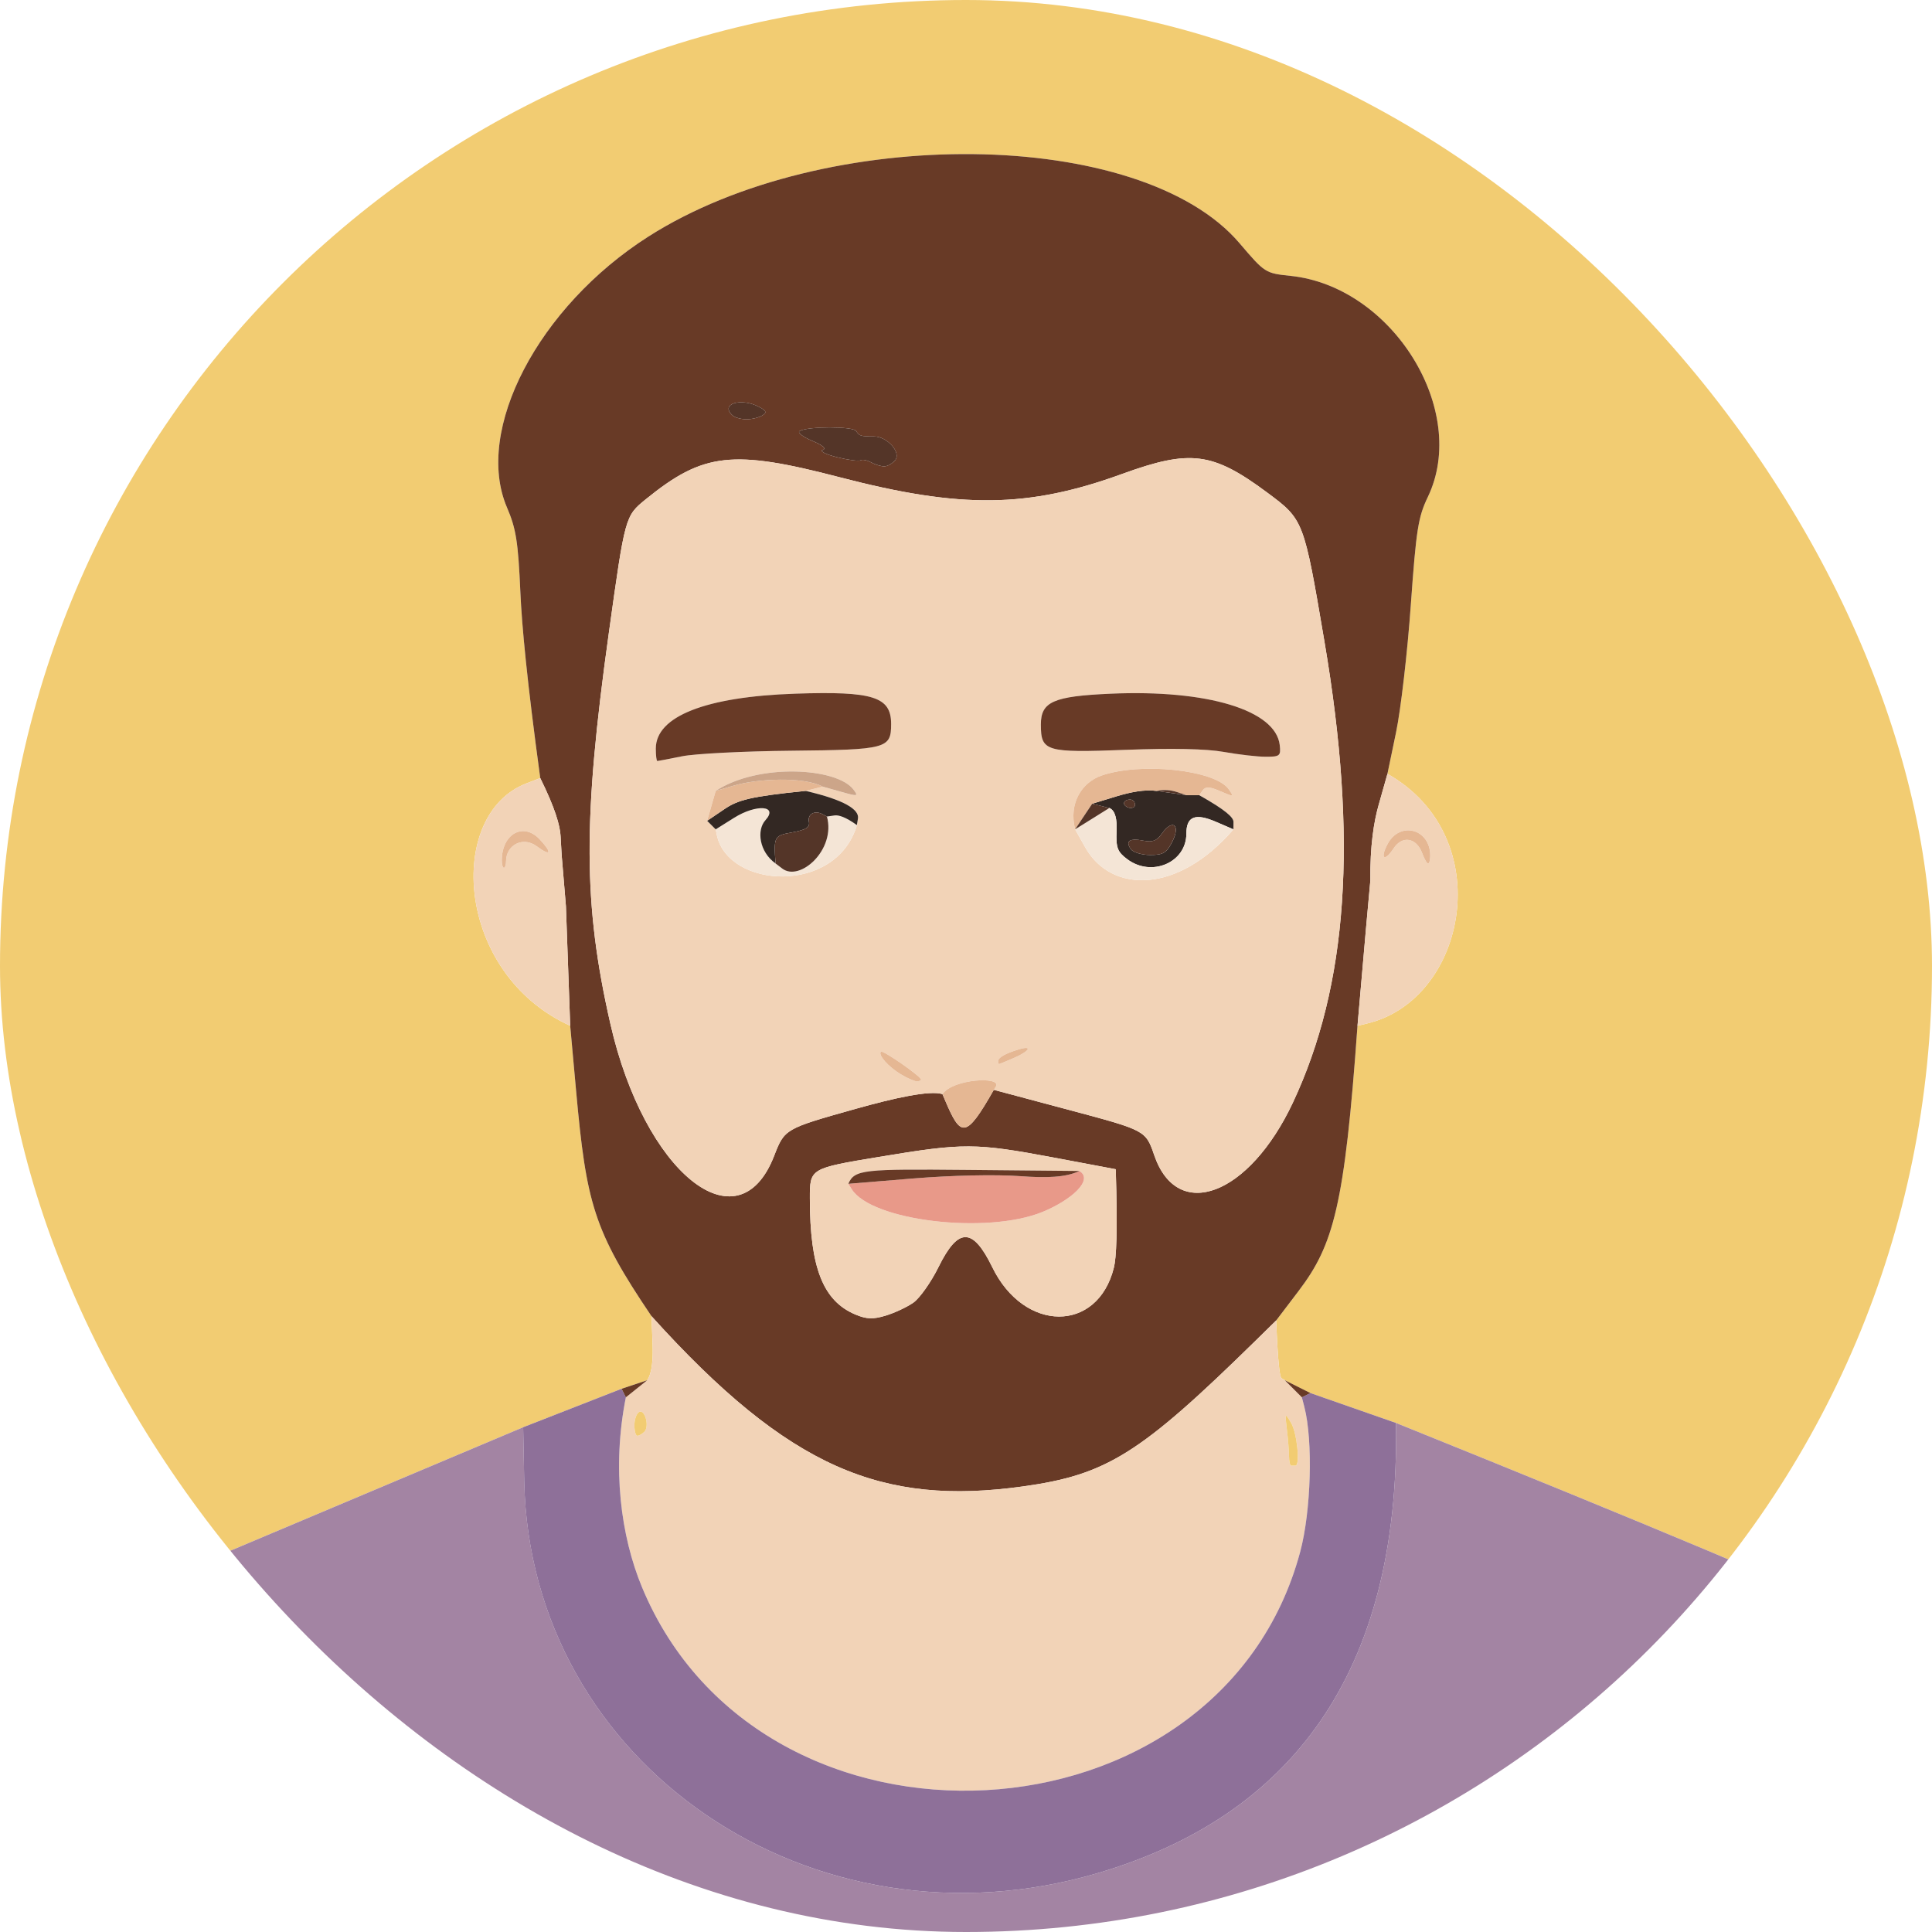 <svg width="52" height="52" viewBox="0 0 52 52" fill="none" xmlns="http://www.w3.org/2000/svg">
<g clip-path="url(#clip0_666_783)">
<g clip-path="url(#clip1_666_783)">
<path d="M55.424 46.919L55.137 46.546C54.111 45.21 51.211 43.8 37.574 38.299L35.27 37.494L34.58 37.149L34.493 37.096C34.446 37.067 34.394 36.705 34.349 35.54L34.954 34.744C35.89 33.51 36.192 32.46 36.537 27.609L36.796 27.547C39.489 26.906 40.339 22.524 37.343 20.828L37.576 19.707C37.704 19.091 37.882 17.552 37.972 16.287C38.117 14.254 38.17 13.917 38.431 13.375C39.548 11.045 37.477 7.71 34.736 7.425C34.056 7.354 34.044 7.346 33.364 6.548C30.709 3.426 22.212 3.33 17.45 6.368C14.487 8.257 12.755 11.577 13.645 13.658C13.89 14.23 13.946 14.581 14.006 15.943C14.045 16.828 14.182 18.315 14.541 20.942L14.167 21.086C11.999 21.918 12.249 26.201 15.347 27.609L15.506 29.362C15.78 32.379 15.974 33.118 17.535 35.425L17.564 36.16C17.58 36.563 17.554 36.952 17.42 37.149L16.729 37.379L14.08 38.414L7.199 41.316C-2.076 45.228 -1.7 45.042 -3.309 47.035L-3.482 -3.425H55.424V46.919Z" fill="#F2CC72"/>
<path d="M-3.309 47.035C-1.7 45.042 -2.075 45.228 7.2 41.316L14.081 38.414L14.11 39.861C14.262 47.491 21.867 52.685 29.56 50.411C34.703 48.892 37.682 45.077 37.574 38.299C51.212 43.8 54.111 45.21 55.138 46.546L55.424 46.919C55.424 53.439 55.381 55.035 55.307 55.185C55.188 55.425 55.188 55.425 25.854 55.425H-3.48L-3.309 47.035Z" fill="#A384A3"/>
<path d="M17.535 35.425C15.974 33.118 15.78 32.379 15.506 29.362L15.347 27.609L15.232 24.391L15.117 23.012L15.088 22.5C15.072 22.22 14.943 21.754 14.541 20.942C14.182 18.315 14.045 16.828 14.006 15.943C13.946 14.581 13.89 14.23 13.645 13.658C12.755 11.577 14.487 8.257 17.45 6.368C22.212 3.33 30.709 3.426 33.364 6.548C34.044 7.346 34.056 7.354 34.736 7.425C37.477 7.71 39.548 11.045 38.431 13.375C38.17 13.917 38.117 14.254 37.972 16.287C37.882 17.552 37.704 19.091 37.576 19.707L37.343 20.828L37.107 21.661C36.977 22.12 36.873 22.765 36.883 23.701L36.768 24.965L36.537 27.609C36.192 32.46 35.89 33.51 34.954 34.744L34.349 35.54L33.802 36.077C30.678 39.139 29.79 39.695 27.522 40.009C23.751 40.53 21.249 39.541 17.535 35.425ZM21.797 32.259C21.799 34.121 22.153 35.018 23.027 35.382C23.328 35.507 23.5 35.513 23.84 35.409C24.078 35.337 24.413 35.181 24.584 35.06C24.755 34.94 25.06 34.508 25.262 34.099C25.79 33.028 26.183 33.03 26.707 34.106C27.565 35.87 29.539 35.88 29.979 34.123C30.046 33.86 30.084 33.154 30.03 31.47L28.361 31.156C26.246 30.76 25.942 30.759 23.668 31.137C21.796 31.447 21.796 31.447 21.797 32.259ZM25.366 29.448L25.427 29.592C25.86 30.616 25.988 30.67 26.748 29.333L28.793 29.879C30.837 30.425 30.837 30.425 31.067 31.095C31.691 32.911 33.62 32.181 34.796 29.682C36.283 26.518 36.552 22.591 35.647 17.264C35.091 13.989 35.091 13.989 34.102 13.254C32.638 12.167 32.035 12.09 30.203 12.756C27.673 13.676 25.865 13.697 22.606 12.847C19.714 12.092 18.93 12.181 17.381 13.438C16.825 13.89 16.825 13.89 16.386 17.043C15.686 22.067 15.695 24.332 16.427 27.552C17.338 31.56 19.866 33.603 20.834 31.115C21.119 30.382 21.119 30.382 23.024 29.846C24.072 29.551 25.028 29.34 25.366 29.448ZM23.162 12.39C23.209 12.36 23.336 12.384 23.444 12.444C23.551 12.504 23.71 12.552 23.798 12.552C23.885 12.552 24.018 12.478 24.093 12.387C24.264 12.181 23.878 11.747 23.524 11.747C23.169 11.747 23.127 11.735 23.044 11.601C22.964 11.472 21.73 11.474 21.521 11.602C21.457 11.641 21.609 11.76 21.858 11.864C22.143 11.983 22.25 12.075 22.144 12.11C22.051 12.141 22.223 12.229 22.525 12.305C22.827 12.38 23.114 12.418 23.162 12.39ZM20.437 10.955C19.939 10.688 19.363 10.876 19.723 11.187C19.787 11.242 19.955 11.286 20.098 11.285C20.241 11.285 20.428 11.238 20.517 11.183C20.645 11.102 20.629 11.057 20.437 10.955Z" fill="#683A26"/>
<path d="M26.749 29.333L26.803 29.247C26.981 28.962 25.645 29.035 25.367 29.448C25.028 29.34 24.072 29.551 23.024 29.846C21.119 30.382 21.119 30.382 20.834 31.115C19.866 33.603 17.339 31.56 16.428 27.552C15.695 24.332 15.686 22.067 16.386 17.043C16.825 13.89 16.825 13.89 17.381 13.438C18.93 12.18 19.715 12.092 22.606 12.847C25.865 13.697 27.673 13.676 30.204 12.756C32.036 12.09 32.638 12.167 34.102 13.254C35.091 13.989 35.091 13.989 35.647 17.264C36.553 22.591 36.283 26.518 34.796 29.682C33.62 32.18 31.692 32.911 31.067 31.095C30.837 30.425 30.837 30.425 28.793 29.879L26.749 29.333ZM23.709 28.306C23.624 28.391 23.908 28.712 24.244 28.914C24.418 29.018 24.612 29.103 24.676 29.103C24.739 29.103 24.791 29.083 24.791 29.058C24.791 28.971 23.76 28.255 23.709 28.306ZM27.411 28.247C27.053 28.356 26.864 28.465 26.864 28.562C26.864 28.607 26.877 28.641 26.893 28.639C26.909 28.637 27.09 28.562 27.296 28.472C27.721 28.287 27.804 28.128 27.411 28.247ZM33.198 22.322L33.199 22.121C33.2 22.005 33.004 21.81 32.276 21.402L32.374 21.268C32.448 21.166 32.563 21.172 32.848 21.297C33.208 21.453 33.217 21.451 33.071 21.242C32.704 20.72 30.692 20.506 29.64 20.877C29.119 21.061 28.758 21.617 28.937 22.322L29.212 22.81C29.903 24.037 31.685 24.078 33.198 22.322ZM23.064 22.207L23.092 22.029C23.13 21.794 22.742 21.532 21.681 21.287L22.142 21.172L22.632 21.31C23.09 21.44 23.112 21.436 22.968 21.247C22.523 20.662 20.421 20.532 19.263 21.287L19.033 22.092L19.263 22.322L19.292 22.465C19.582 23.915 22.505 24.1 23.064 22.207ZM21.41 18.67C18.995 18.751 17.651 19.279 17.651 20.148C17.651 20.332 17.669 20.483 17.692 20.483C17.715 20.483 18.014 20.425 18.354 20.356C18.697 20.286 20.02 20.218 21.297 20.206C23.867 20.18 23.985 20.149 23.985 19.487C23.985 18.753 23.503 18.6 21.41 18.67ZM30.299 20.182C31.543 20.134 32.472 20.154 32.939 20.238C33.335 20.309 33.843 20.368 34.07 20.368C34.45 20.368 34.477 20.345 34.444 20.052C34.336 19.114 32.495 18.556 29.89 18.671C28.352 18.739 28.015 18.887 28.015 19.5C28.015 20.226 28.142 20.264 30.299 20.182Z" fill="#F2D3B7"/>
<path d="M16.845 37.609L17.42 37.149C17.554 36.952 17.581 36.563 17.564 36.16L17.536 35.425C21.25 39.541 23.751 40.53 27.523 40.009C29.79 39.695 30.678 39.139 33.802 36.077L34.349 35.54C34.394 36.705 34.446 37.067 34.493 37.097L34.58 37.149L35.04 37.609L35.107 37.868C35.343 38.783 35.289 40.672 34.994 41.771C32.831 49.83 20.508 50.491 17.28 42.721C16.709 41.344 16.466 39.51 16.845 37.609ZM34.636 38.471C34.667 38.724 34.693 39.047 34.694 39.19C34.695 39.332 34.721 39.448 34.752 39.448H34.868C34.999 39.448 34.909 38.564 34.751 38.299C34.584 38.017 34.582 38.021 34.636 38.471ZM17.198 38.007C17.13 38.048 17.075 38.209 17.075 38.363C17.075 38.517 17.112 38.644 17.155 38.644C17.2 38.644 17.285 38.595 17.343 38.537C17.487 38.393 17.355 37.91 17.198 38.007Z" fill="#F2D3B7"/>
<path d="M14.081 38.414L16.729 37.379L16.845 37.609C16.466 39.51 16.709 41.344 17.28 42.721C20.508 50.491 32.831 49.83 34.994 41.771C35.289 40.672 35.343 38.783 35.107 37.868L35.04 37.609L35.271 37.494L37.574 38.299C37.682 45.077 34.703 48.892 29.56 50.411C21.867 52.685 14.261 47.491 14.109 39.861L14.081 38.414Z" fill="#8E7099"/>
<path d="M21.798 32.259C21.797 31.447 21.797 31.447 23.668 31.137C25.943 30.759 26.247 30.76 28.361 31.156L30.031 31.47C30.084 33.154 30.046 33.86 29.979 34.123C29.539 35.88 27.565 35.87 26.707 34.106C26.183 33.03 25.791 33.028 25.262 34.099C25.061 34.508 24.755 34.94 24.585 35.06C24.413 35.18 24.078 35.337 23.841 35.409C23.5 35.513 23.328 35.507 23.028 35.382C22.154 35.018 21.799 34.121 21.798 32.259ZM29.052 31.517L26.029 31.488C23.243 31.462 22.999 31.476 22.833 31.862L22.923 32.006C23.455 32.861 26.56 33.232 28.058 32.62C28.835 32.301 29.448 31.755 29.052 31.517Z" fill="#F2D3B7"/>
<path d="M36.538 27.609L36.768 24.966L36.883 23.701C36.874 22.766 36.977 22.12 37.108 21.661L37.344 20.828C40.339 22.524 39.489 26.906 36.797 27.547L36.538 27.609ZM37.507 22.837C37.742 22.478 38.124 22.543 38.28 22.967C38.335 23.117 38.407 23.241 38.438 23.241C38.47 23.241 38.495 23.146 38.495 23.029C38.495 22.311 37.684 22.09 37.348 22.715C37.135 23.113 37.262 23.21 37.507 22.837Z" fill="#F2D3B7"/>
<path d="M14.541 20.942C14.943 21.754 15.072 22.22 15.088 22.5L15.117 23.012L15.232 24.391L15.347 27.609C12.249 26.201 11.999 21.918 14.167 21.086L14.541 20.942ZM14.522 22.587C14.083 22.123 13.508 22.444 13.506 23.155C13.505 23.265 13.531 23.356 13.562 23.356C13.593 23.356 13.62 23.279 13.62 23.184C13.62 22.738 14.079 22.507 14.439 22.772C14.831 23.063 14.875 22.964 14.522 22.587Z" fill="#F2D3B7"/>
<path d="M30.299 20.182C28.142 20.264 28.015 20.227 28.015 19.5C28.015 18.887 28.351 18.739 29.89 18.671C32.495 18.556 34.335 19.114 34.444 20.052C34.477 20.345 34.449 20.368 34.069 20.368C33.842 20.368 33.334 20.309 32.938 20.238C32.472 20.154 31.543 20.134 30.299 20.182Z" fill="#683A26"/>
<path d="M21.41 18.67C23.503 18.6 23.985 18.753 23.985 19.487C23.985 20.149 23.867 20.18 21.297 20.206C20.02 20.218 18.697 20.286 18.355 20.356C18.014 20.425 17.715 20.483 17.692 20.483C17.669 20.483 17.651 20.332 17.651 20.148C17.651 19.279 18.995 18.751 21.41 18.67Z" fill="#683A26"/>
<path d="M22.833 31.862L24.589 31.718C25.638 31.633 26.798 31.608 27.47 31.657C28.143 31.707 28.686 31.695 29.052 31.517C29.448 31.755 28.835 32.301 28.058 32.62C26.56 33.232 23.455 32.861 22.923 32.006L22.833 31.862Z" fill="#E89989"/>
<path d="M29.858 21.747L29.398 21.632L30.058 21.431C30.422 21.321 30.811 21.243 31.125 21.287L31.931 21.402H32.276C33.004 21.81 33.2 22.005 33.199 22.121L33.198 22.322L32.731 22.121C32.168 21.877 31.931 21.973 31.931 22.44C31.931 23.215 30.996 23.617 30.34 23.125C30.075 22.927 30.034 22.817 30.054 22.366C30.067 22.075 30.027 21.817 29.858 21.747ZM30.778 22.627C30.406 22.552 30.281 22.636 30.437 22.855C30.498 22.941 30.735 23.012 30.961 23.012C31.309 23.012 31.401 22.955 31.557 22.645C31.78 22.197 31.557 22.032 31.273 22.436C31.139 22.629 31.02 22.675 30.778 22.627ZM30.329 21.535C30.265 21.556 30.235 21.614 30.265 21.661C30.295 21.708 30.371 21.747 30.434 21.747C30.497 21.747 30.549 21.713 30.549 21.67C30.549 21.547 30.457 21.49 30.329 21.535Z" fill="#332823"/>
<path d="M28.936 22.322L29.858 21.747C30.027 21.817 30.066 22.075 30.054 22.366C30.034 22.817 30.074 22.926 30.339 23.125C30.996 23.617 31.931 23.215 31.931 22.44C31.931 21.972 32.168 21.877 32.731 22.121L33.198 22.322C31.684 24.078 29.903 24.037 29.212 22.81L28.936 22.322Z" fill="#F4E5D6"/>
<path d="M19.263 22.322L19.754 22.014C20.362 21.632 20.962 21.679 20.599 22.079C20.365 22.337 20.429 22.924 20.875 23.241L21.054 23.377C21.527 23.74 22.502 22.874 22.257 21.977L22.459 21.948C22.57 21.932 22.752 21.984 23.064 22.207C22.505 24.1 19.582 23.915 19.292 22.465L19.263 22.322Z" fill="#F4E5D6"/>
<path d="M19.263 22.322L19.033 22.092L19.5 21.776C19.855 21.536 20.175 21.439 21.681 21.287C22.742 21.532 23.13 21.794 23.092 22.029L23.063 22.207C22.751 21.984 22.569 21.932 22.459 21.948L22.257 21.977L22.136 21.913C21.927 21.801 21.731 21.912 21.772 22.117C21.802 22.269 21.699 22.334 21.315 22.405C20.841 22.49 20.819 22.512 20.875 23.241C20.428 22.924 20.365 22.337 20.599 22.079C20.962 21.679 20.362 21.632 19.754 22.014L19.263 22.322Z" fill="#332823"/>
<path d="M32.277 21.402H31.931L31.672 21.316C31.529 21.269 31.348 21.242 31.125 21.287C30.811 21.242 30.422 21.321 30.058 21.431L29.398 21.632L28.937 22.322C28.758 21.617 29.119 21.061 29.64 20.877C30.692 20.506 32.704 20.72 33.071 21.242C33.218 21.451 33.208 21.453 32.848 21.297C32.563 21.172 32.448 21.166 32.374 21.268L32.277 21.402Z" fill="#E5B793"/>
<path d="M23.162 12.39C23.114 12.418 22.827 12.38 22.525 12.305C22.223 12.229 22.051 12.141 22.144 12.11C22.25 12.075 22.143 11.983 21.859 11.864C21.609 11.76 21.457 11.641 21.521 11.602C21.73 11.473 22.964 11.472 23.044 11.601C23.127 11.734 23.169 11.747 23.524 11.747C23.879 11.747 24.264 12.18 24.093 12.387C24.018 12.478 23.886 12.552 23.798 12.552C23.71 12.552 23.552 12.503 23.444 12.444C23.336 12.384 23.209 12.36 23.162 12.39Z" fill="#543528"/>
<path d="M20.875 23.241C20.819 22.512 20.841 22.49 21.315 22.405C21.699 22.334 21.802 22.269 21.773 22.117C21.731 21.912 21.927 21.801 22.137 21.913L22.257 21.977C22.502 22.874 21.527 23.74 21.054 23.377L20.875 23.241Z" fill="#543528"/>
<path d="M29.052 31.517C28.686 31.695 28.143 31.707 27.47 31.657C26.798 31.608 25.638 31.633 24.589 31.718L22.833 31.862C22.999 31.476 23.243 31.462 26.029 31.488L29.052 31.517Z" fill="#683A26"/>
<path d="M25.367 29.448C25.645 29.034 26.981 28.962 26.803 29.247L26.749 29.333C25.989 30.67 25.861 30.616 25.428 29.592L25.367 29.448Z" fill="#E5B793"/>
<path d="M19.033 22.092L19.263 21.287L19.753 21.144C20.401 20.954 21.631 20.901 22.142 21.172L21.681 21.287C20.175 21.439 19.855 21.536 19.5 21.776L19.033 22.092Z" fill="#E5B793"/>
<path d="M22.142 21.172C21.631 20.901 20.401 20.954 19.753 21.144L19.263 21.287C20.421 20.532 22.523 20.662 22.968 21.247C23.112 21.436 23.09 21.44 22.632 21.31L22.142 21.172Z" fill="#CCA589"/>
<path d="M30.778 22.626C31.02 22.675 31.138 22.629 31.273 22.436C31.556 22.032 31.78 22.197 31.556 22.645C31.401 22.955 31.309 23.012 30.961 23.012C30.734 23.012 30.498 22.941 30.437 22.855C30.28 22.636 30.406 22.552 30.778 22.626Z" fill="#543528"/>
<path d="M37.507 22.837C37.262 23.21 37.135 23.113 37.348 22.715C37.683 22.09 38.495 22.311 38.495 23.029C38.495 23.146 38.47 23.241 38.438 23.241C38.406 23.241 38.335 23.117 38.28 22.967C38.124 22.543 37.742 22.478 37.507 22.837Z" fill="#E5B793"/>
<path d="M14.522 22.587C14.875 22.964 14.831 23.063 14.439 22.772C14.079 22.507 13.62 22.738 13.62 23.184C13.62 23.279 13.593 23.356 13.562 23.356C13.531 23.356 13.505 23.265 13.506 23.155C13.508 22.444 14.083 22.123 14.522 22.587Z" fill="#E5B793"/>
<path d="M20.438 10.955C20.629 11.057 20.645 11.102 20.517 11.183C20.428 11.238 20.241 11.285 20.098 11.285C19.955 11.286 19.787 11.242 19.724 11.187C19.363 10.876 19.939 10.688 20.438 10.955Z" fill="#543528"/>
<path d="M34.636 38.471C34.582 38.021 34.584 38.017 34.751 38.299C34.909 38.564 34.999 39.448 34.867 39.448H34.752C34.721 39.448 34.695 39.332 34.694 39.19C34.692 39.047 34.667 38.724 34.636 38.471Z" fill="#F2CC72"/>
<path d="M23.71 28.306C23.76 28.255 24.791 28.971 24.791 29.058C24.791 29.083 24.739 29.104 24.676 29.104C24.613 29.104 24.418 29.018 24.244 28.914C23.908 28.712 23.624 28.391 23.71 28.306Z" fill="#E5B793"/>
<path d="M28.936 22.322L29.397 21.632L29.858 21.747L28.936 22.322Z" fill="#543528"/>
<path d="M17.198 38.007C17.355 37.91 17.487 38.393 17.343 38.537C17.284 38.595 17.2 38.644 17.155 38.644C17.112 38.644 17.075 38.517 17.075 38.363C17.075 38.209 17.13 38.048 17.198 38.007Z" fill="#F2CC72"/>
<path d="M16.73 37.379L17.421 37.149L16.845 37.609L16.73 37.379Z" fill="#683A26"/>
<path d="M34.58 37.149L35.271 37.494L35.04 37.609L34.58 37.149Z" fill="#683A26"/>
<path d="M27.411 28.247C27.803 28.128 27.721 28.287 27.296 28.472C27.09 28.562 26.909 28.637 26.893 28.639C26.876 28.641 26.864 28.607 26.864 28.562C26.864 28.465 27.053 28.356 27.411 28.247Z" fill="#E5B793"/>
<path d="M31.125 21.287C31.348 21.242 31.529 21.269 31.672 21.316L31.931 21.402L31.125 21.287Z" fill="#543528"/>
<path d="M30.329 21.534C30.457 21.49 30.549 21.547 30.549 21.67C30.549 21.713 30.497 21.747 30.434 21.747C30.37 21.747 30.294 21.708 30.265 21.661C30.235 21.614 30.265 21.556 30.329 21.534Z" fill="#543528"/>
</g>
</g>
<defs>
<clipPath id="clip0_666_783">
<rect width="52" height="52" rx="26" fill="white"/>
</clipPath>
<clipPath id="clip1_666_783">
<rect width="60" height="60" fill="white" transform="translate(-4 -4)"/>
</clipPath>
</defs>
</svg>
